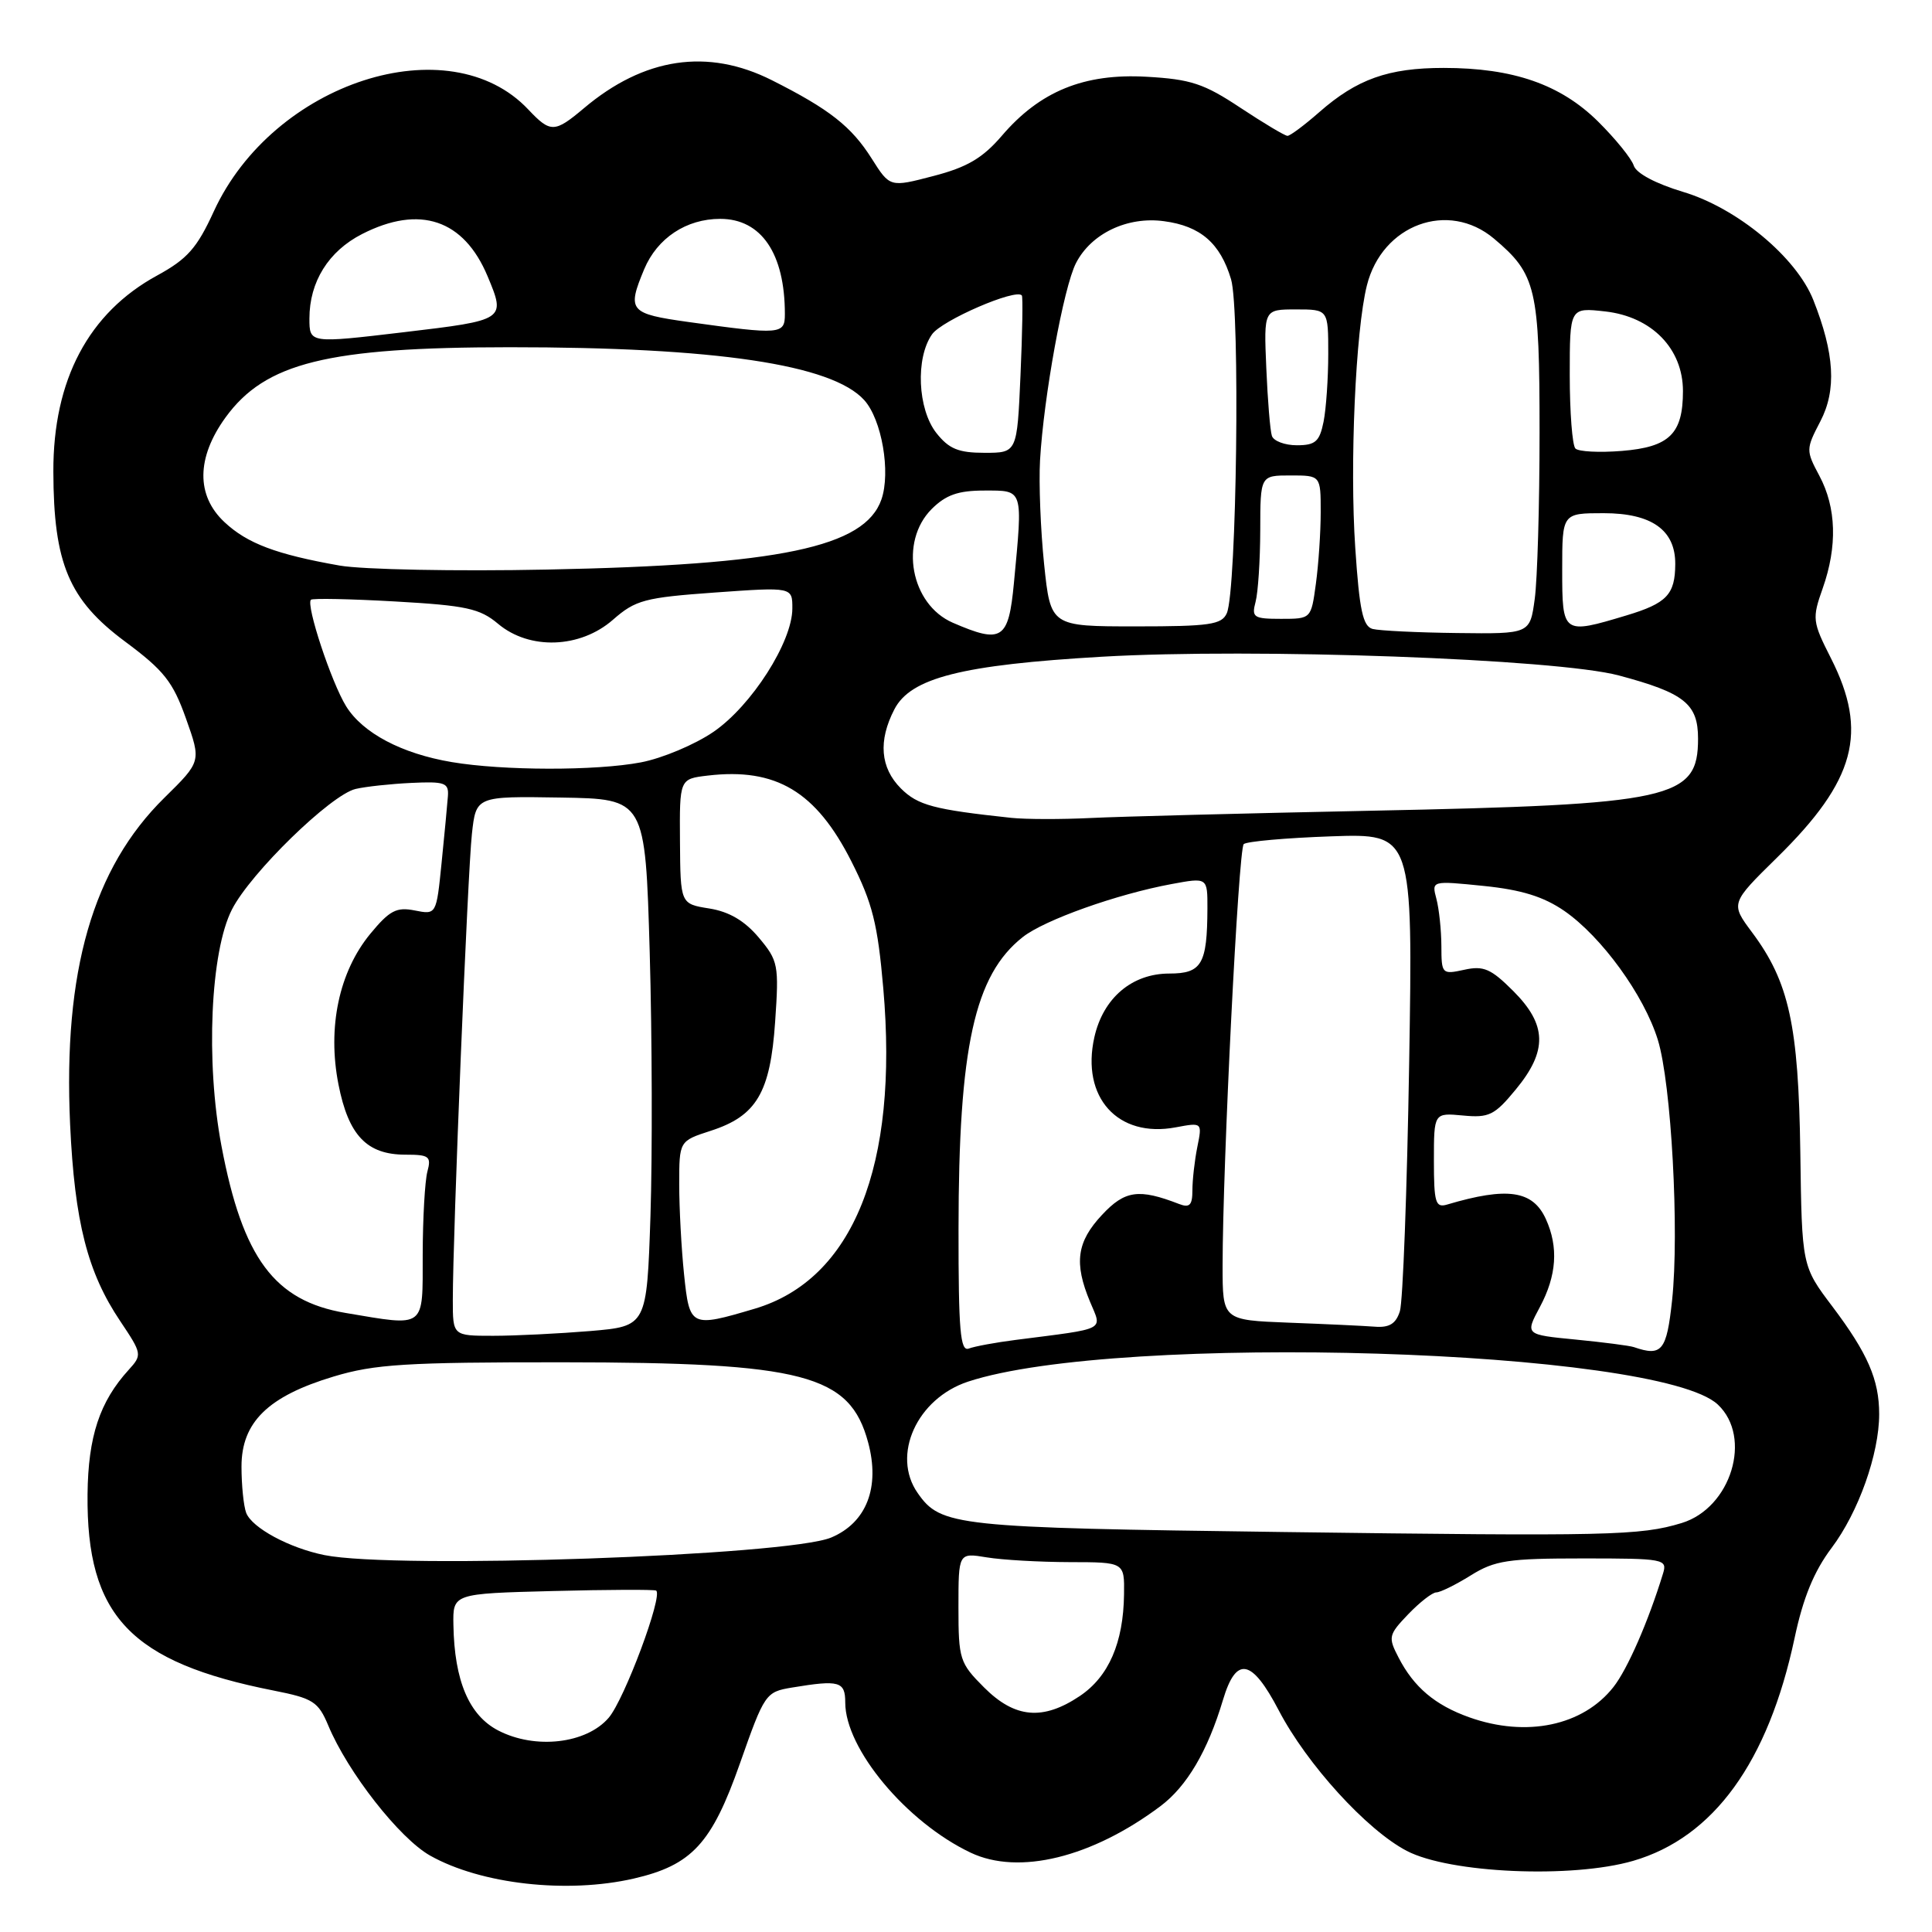 <?xml version="1.0" encoding="UTF-8" standalone="no"?>
<!DOCTYPE svg PUBLIC "-//W3C//DTD SVG 1.1//EN" "http://www.w3.org/Graphics/SVG/1.1/DTD/svg11.dtd" >
<svg xmlns="http://www.w3.org/2000/svg" xmlns:xlink="http://www.w3.org/1999/xlink" version="1.1" viewBox="0 0 256 256">
 <g >
 <path fill="currentColor"
d=" M 83.98 248.92 C 91.68 247.14 94.31 244.29 98.05 233.65 C 101.30 224.41 101.45 224.19 104.94 223.61 C 111.22 222.57 112.00 222.79 112.00 225.60 C 112.00 231.73 120.12 241.46 128.62 245.49 C 134.99 248.51 144.67 246.14 153.76 239.33 C 157.27 236.70 160.03 232.01 162.05 225.25 C 163.80 219.39 165.86 219.78 169.44 226.63 C 173.17 233.78 181.11 242.49 186.40 245.25 C 192.08 248.22 208.30 248.93 216.41 246.57 C 227.06 243.47 234.29 233.49 237.79 217.06 C 238.92 211.72 240.36 208.21 242.70 205.10 C 246.26 200.37 249.00 192.65 249.00 187.38 C 249.00 182.82 247.48 179.33 242.81 173.13 C 238.76 167.77 238.76 167.77 238.55 152.63 C 238.31 135.84 237.06 130.12 232.17 123.56 C 229.29 119.70 229.29 119.70 235.50 113.60 C 245.86 103.42 247.58 97.03 242.61 87.22 C 240.15 82.37 240.10 81.96 241.52 77.95 C 243.48 72.39 243.33 67.27 241.08 63.05 C 239.28 59.68 239.29 59.51 241.21 55.82 C 243.37 51.67 243.09 46.85 240.27 39.74 C 238.02 34.08 230.18 27.57 223.03 25.43 C 219.40 24.34 216.80 22.96 216.48 21.94 C 216.19 21.02 214.06 18.39 211.75 16.10 C 206.77 11.18 200.50 9.00 191.29 9.00 C 183.96 9.00 179.80 10.48 174.80 14.87 C 172.84 16.59 170.95 18.00 170.60 18.00 C 170.25 18.00 167.45 16.32 164.36 14.28 C 159.54 11.08 157.79 10.50 151.92 10.17 C 143.65 9.70 137.79 12.09 132.74 18.00 C 130.20 20.95 128.16 22.16 123.69 23.32 C 117.92 24.83 117.92 24.83 115.51 21.02 C 112.82 16.76 109.91 14.47 102.28 10.63 C 93.78 6.35 85.34 7.61 77.36 14.35 C 73.49 17.61 72.94 17.62 70.02 14.53 C 59.52 3.35 36.19 10.90 28.33 28.01 C 26.10 32.88 24.82 34.32 20.83 36.50 C 11.74 41.45 7.03 50.33 7.07 62.50 C 7.10 74.67 9.13 79.48 16.56 85.00 C 21.73 88.84 22.91 90.33 24.64 95.20 C 26.67 100.90 26.67 100.90 21.79 105.70 C 12.29 115.04 8.36 128.68 9.29 149.00 C 9.89 161.90 11.59 168.61 15.94 175.07 C 18.82 179.37 18.85 179.53 17.07 181.49 C 13.20 185.73 11.68 190.34 11.60 198.00 C 11.44 214.11 17.28 220.26 36.27 224.01 C 41.48 225.04 42.17 225.48 43.49 228.62 C 46.08 234.84 52.94 243.60 57.00 245.88 C 63.74 249.67 75.14 250.95 83.98 248.92 Z  M 66.02 229.30 C 62.16 227.30 60.21 222.73 60.08 215.33 C 60.00 211.16 60.00 211.16 73.25 210.82 C 80.54 210.63 86.70 210.61 86.94 210.76 C 87.89 211.38 82.74 225.19 80.65 227.62 C 77.69 231.06 70.92 231.84 66.02 229.30 Z  M 194.68 227.55 C 190.16 225.94 187.34 223.56 185.32 219.64 C 183.91 216.93 183.98 216.63 186.60 213.89 C 188.13 212.30 189.80 211.00 190.32 211.00 C 190.84 211.00 192.89 209.99 194.88 208.75 C 198.07 206.76 199.82 206.50 209.74 206.50 C 220.51 206.50 220.95 206.58 220.36 208.50 C 218.41 214.86 215.65 221.18 213.79 223.54 C 209.75 228.68 202.26 230.25 194.68 227.55 Z  M 130.40 223.60 C 127.16 220.36 127.00 219.86 127.00 212.97 C 127.00 205.74 127.00 205.74 130.75 206.36 C 132.81 206.70 137.76 206.98 141.75 206.99 C 149.00 207.00 149.00 207.00 148.94 211.25 C 148.86 217.67 146.91 222.15 143.10 224.72 C 138.20 228.01 134.49 227.69 130.40 223.60 Z  M 43.00 206.06 C 38.33 205.12 33.39 202.45 32.62 200.46 C 32.28 199.56 32.00 196.80 32.00 194.32 C 32.00 188.45 35.52 185.01 44.20 182.40 C 49.63 180.76 53.80 180.50 74.50 180.51 C 106.52 180.53 112.61 182.12 115.03 191.12 C 116.64 197.08 114.82 201.76 110.14 203.73 C 104.38 206.15 52.40 207.96 43.00 206.06 Z  M 170.00 203.00 C 126.54 202.43 124.67 202.23 121.60 197.84 C 118.09 192.83 121.49 185.31 128.28 183.07 C 148.17 176.53 219.75 178.72 227.62 186.11 C 232.24 190.45 229.38 199.81 222.83 201.81 C 217.34 203.48 213.24 203.57 170.00 203.00 Z  M 127.01 162.86 C 127.02 138.75 129.12 129.20 135.53 124.16 C 138.40 121.90 147.99 118.48 155.25 117.14 C 160.00 116.26 160.00 116.26 159.99 120.38 C 159.96 127.76 159.24 129.00 154.94 129.00 C 149.99 129.00 146.18 132.24 145.01 137.43 C 143.22 145.40 148.11 150.82 155.78 149.38 C 159.31 148.72 159.31 148.72 158.65 151.99 C 158.29 153.78 158.00 156.37 158.00 157.73 C 158.00 159.69 157.63 160.07 156.25 159.54 C 150.90 157.47 149.06 157.72 146.02 160.98 C 142.67 164.56 142.29 167.36 144.44 172.50 C 146.05 176.36 146.80 175.98 134.62 177.54 C 131.94 177.88 129.13 178.40 128.37 178.69 C 127.24 179.12 127.00 176.31 127.01 162.86 Z  M 216.50 178.50 C 215.95 178.31 212.48 177.86 208.79 177.50 C 202.08 176.85 202.08 176.85 204.04 173.19 C 206.27 169.02 206.53 165.25 204.83 161.52 C 203.10 157.73 199.73 157.24 191.75 159.61 C 190.21 160.07 190.00 159.36 190.00 153.79 C 190.00 147.45 190.00 147.45 193.85 147.81 C 197.30 148.14 198.04 147.78 200.85 144.36 C 205.08 139.24 204.99 135.79 200.52 131.32 C 197.56 128.36 196.58 127.93 194.02 128.50 C 191.07 129.14 191.00 129.07 190.99 125.33 C 190.98 123.22 190.68 120.42 190.33 119.10 C 189.69 116.69 189.69 116.69 196.59 117.39 C 201.61 117.90 204.53 118.81 207.28 120.70 C 212.22 124.12 217.84 131.86 219.67 137.78 C 221.46 143.56 222.53 163.19 221.56 172.30 C 220.84 179.00 220.21 179.78 216.50 178.50 Z  M 60.00 172.25 C 60.00 163.57 61.97 115.58 62.53 110.50 C 63.08 105.50 63.08 105.50 74.29 105.68 C 85.50 105.86 85.50 105.86 86.09 126.18 C 86.41 137.36 86.45 153.08 86.19 161.12 C 85.70 175.73 85.70 175.73 78.20 176.37 C 74.07 176.71 68.29 177.00 65.35 177.00 C 60.00 177.00 60.00 177.00 60.00 172.25 Z  M 170.75 175.26 C 162.00 174.92 162.00 174.92 162.00 167.71 C 162.01 154.28 164.10 112.50 164.80 111.85 C 165.19 111.49 170.39 111.03 176.36 110.82 C 187.22 110.44 187.22 110.44 186.72 140.97 C 186.44 157.76 185.89 172.51 185.49 173.75 C 184.96 175.42 184.08 175.95 182.13 175.79 C 180.69 175.68 175.56 175.44 170.75 175.26 Z  M 45.78 173.97 C 36.37 172.38 32.16 166.73 29.35 151.87 C 27.23 140.68 27.88 126.07 30.74 120.50 C 33.22 115.65 43.83 105.32 47.12 104.54 C 48.43 104.23 51.75 103.87 54.50 103.74 C 58.95 103.53 59.48 103.72 59.35 105.50 C 59.27 106.60 58.89 110.59 58.51 114.36 C 57.82 121.21 57.82 121.21 54.95 120.64 C 52.54 120.16 51.62 120.64 49.07 123.73 C 44.92 128.77 43.36 136.14 44.85 143.70 C 46.18 150.46 48.61 153.00 53.73 153.00 C 56.88 153.00 57.17 153.23 56.63 155.25 C 56.30 156.49 56.02 161.44 56.01 166.25 C 56.00 176.15 56.50 175.77 45.78 173.97 Z  M 90.64 168.85 C 90.29 165.47 90.00 160.12 90.00 156.95 C 90.00 151.19 90.00 151.19 94.16 149.84 C 100.24 147.88 102.07 144.80 102.71 135.38 C 103.23 127.84 103.12 127.30 100.54 124.23 C 98.67 122.01 96.62 120.80 93.99 120.38 C 90.16 119.77 90.16 119.77 90.10 111.49 C 90.04 103.21 90.04 103.21 93.77 102.77 C 102.83 101.70 108.13 104.87 112.83 114.17 C 115.61 119.67 116.30 122.43 117.04 130.96 C 119.09 154.49 113.05 169.53 100.01 173.41 C 91.51 175.93 91.37 175.86 90.64 168.85 Z  M 134.00 108.37 C 123.72 107.27 121.62 106.71 119.37 104.47 C 116.64 101.73 116.35 98.16 118.51 93.99 C 120.67 89.81 127.43 88.10 146.00 87.02 C 166.17 85.85 206.25 87.30 214.50 89.50 C 223.19 91.82 225.00 93.26 225.00 97.87 C 225.00 105.88 221.72 106.61 181.50 107.43 C 165.00 107.77 148.35 108.20 144.50 108.39 C 140.65 108.58 135.93 108.57 134.00 108.37 Z  M 59.86 100.98 C 53.21 99.86 48.06 97.13 45.86 93.58 C 43.91 90.42 40.51 80.15 41.20 79.47 C 41.41 79.26 46.45 79.36 52.40 79.70 C 61.77 80.23 63.59 80.63 66.00 82.66 C 70.16 86.16 76.88 85.92 81.22 82.12 C 84.21 79.50 85.41 79.18 94.75 78.51 C 105.00 77.78 105.00 77.78 104.99 80.64 C 104.98 85.07 99.59 93.50 94.56 96.96 C 92.10 98.65 87.76 100.48 84.91 101.02 C 78.96 102.15 66.65 102.13 59.86 100.98 Z  M 126.24 82.51 C 120.67 80.08 119.13 71.78 123.45 67.45 C 125.34 65.57 126.96 65.00 130.45 65.00 C 135.64 65.00 135.54 64.67 134.35 77.25 C 133.64 84.78 132.77 85.34 126.24 82.51 Z  M 181.88 83.34 C 180.59 82.99 180.13 80.86 179.58 72.61 C 178.83 61.53 179.62 43.79 181.12 37.82 C 183.14 29.75 191.90 26.52 197.96 31.62 C 203.56 36.33 204.00 38.20 204.00 57.31 C 204.00 66.89 203.71 76.81 203.36 79.36 C 202.73 84.00 202.73 84.00 193.11 83.88 C 187.83 83.82 182.77 83.57 181.88 83.34 Z  M 138.35 74.75 C 137.88 70.21 137.64 64.03 137.81 61.00 C 138.29 52.60 140.94 38.01 142.58 34.85 C 144.60 30.93 149.39 28.65 154.24 29.31 C 159.07 29.95 161.69 32.22 163.12 37.00 C 164.34 41.09 163.87 78.28 162.56 81.25 C 161.89 82.77 160.29 83.00 150.50 83.00 C 139.21 83.00 139.21 83.00 138.35 74.75 Z  M 207.00 75.50 C 207.00 68.00 207.00 68.00 212.50 68.00 C 218.86 68.00 222.01 70.24 221.98 74.75 C 221.96 78.78 220.86 79.94 215.50 81.55 C 207.06 84.09 207.00 84.04 207.00 75.50 Z  M 166.37 79.75 C 166.70 78.51 166.98 74.24 166.99 70.25 C 167.00 63.00 167.00 63.00 171.00 63.00 C 175.00 63.00 175.00 63.00 175.00 67.86 C 175.00 70.53 174.71 74.81 174.36 77.36 C 173.73 82.00 173.73 82.00 169.75 82.00 C 166.11 82.00 165.82 81.81 166.37 79.75 Z  M 45.00 74.94 C 36.61 73.46 32.76 72.01 29.75 69.19 C 25.97 65.67 26.02 60.65 29.88 55.32 C 35.15 48.06 43.37 46.02 67.50 46.01 C 94.83 46.00 110.24 48.29 114.51 53.01 C 116.84 55.58 118.05 62.57 116.79 66.19 C 114.58 72.51 103.35 74.86 72.50 75.47 C 60.40 75.72 48.02 75.47 45.00 74.94 Z  M 124.07 57.37 C 121.59 54.21 121.29 47.45 123.50 44.30 C 124.80 42.44 134.65 38.18 135.40 39.15 C 135.55 39.34 135.47 44.11 135.22 49.75 C 134.77 60.00 134.77 60.00 130.46 60.00 C 126.99 60.00 125.74 59.48 124.07 57.37 Z  M 208.75 59.43 C 208.34 59.01 208.00 54.63 208.00 49.70 C 208.00 40.74 208.00 40.74 212.72 41.27 C 218.87 41.97 223.00 46.20 223.00 51.82 C 223.00 57.49 221.21 59.24 214.90 59.75 C 211.93 59.99 209.16 59.85 208.75 59.43 Z  M 168.53 57.75 C 168.30 57.06 167.97 53.01 167.79 48.75 C 167.46 41.00 167.46 41.00 171.73 41.00 C 176.00 41.00 176.00 41.00 176.00 46.88 C 176.00 50.11 175.72 54.16 175.38 55.88 C 174.85 58.51 174.30 59.00 171.84 59.00 C 170.25 59.00 168.75 58.44 168.53 57.75 Z  M 41.00 42.20 C 41.00 37.34 43.53 33.28 47.98 31.01 C 55.62 27.11 61.46 29.08 64.61 36.61 C 67.03 42.40 67.00 42.42 53.50 44.02 C 41.00 45.50 41.00 45.50 41.00 42.20 Z  M 91.25 42.67 C 83.38 41.57 83.06 41.19 85.36 35.67 C 87.09 31.55 90.93 29.00 95.43 29.00 C 100.88 29.00 104.00 33.59 104.00 41.62 C 104.00 44.32 103.47 44.37 91.25 42.67 Z "/>
</g>
</svg>